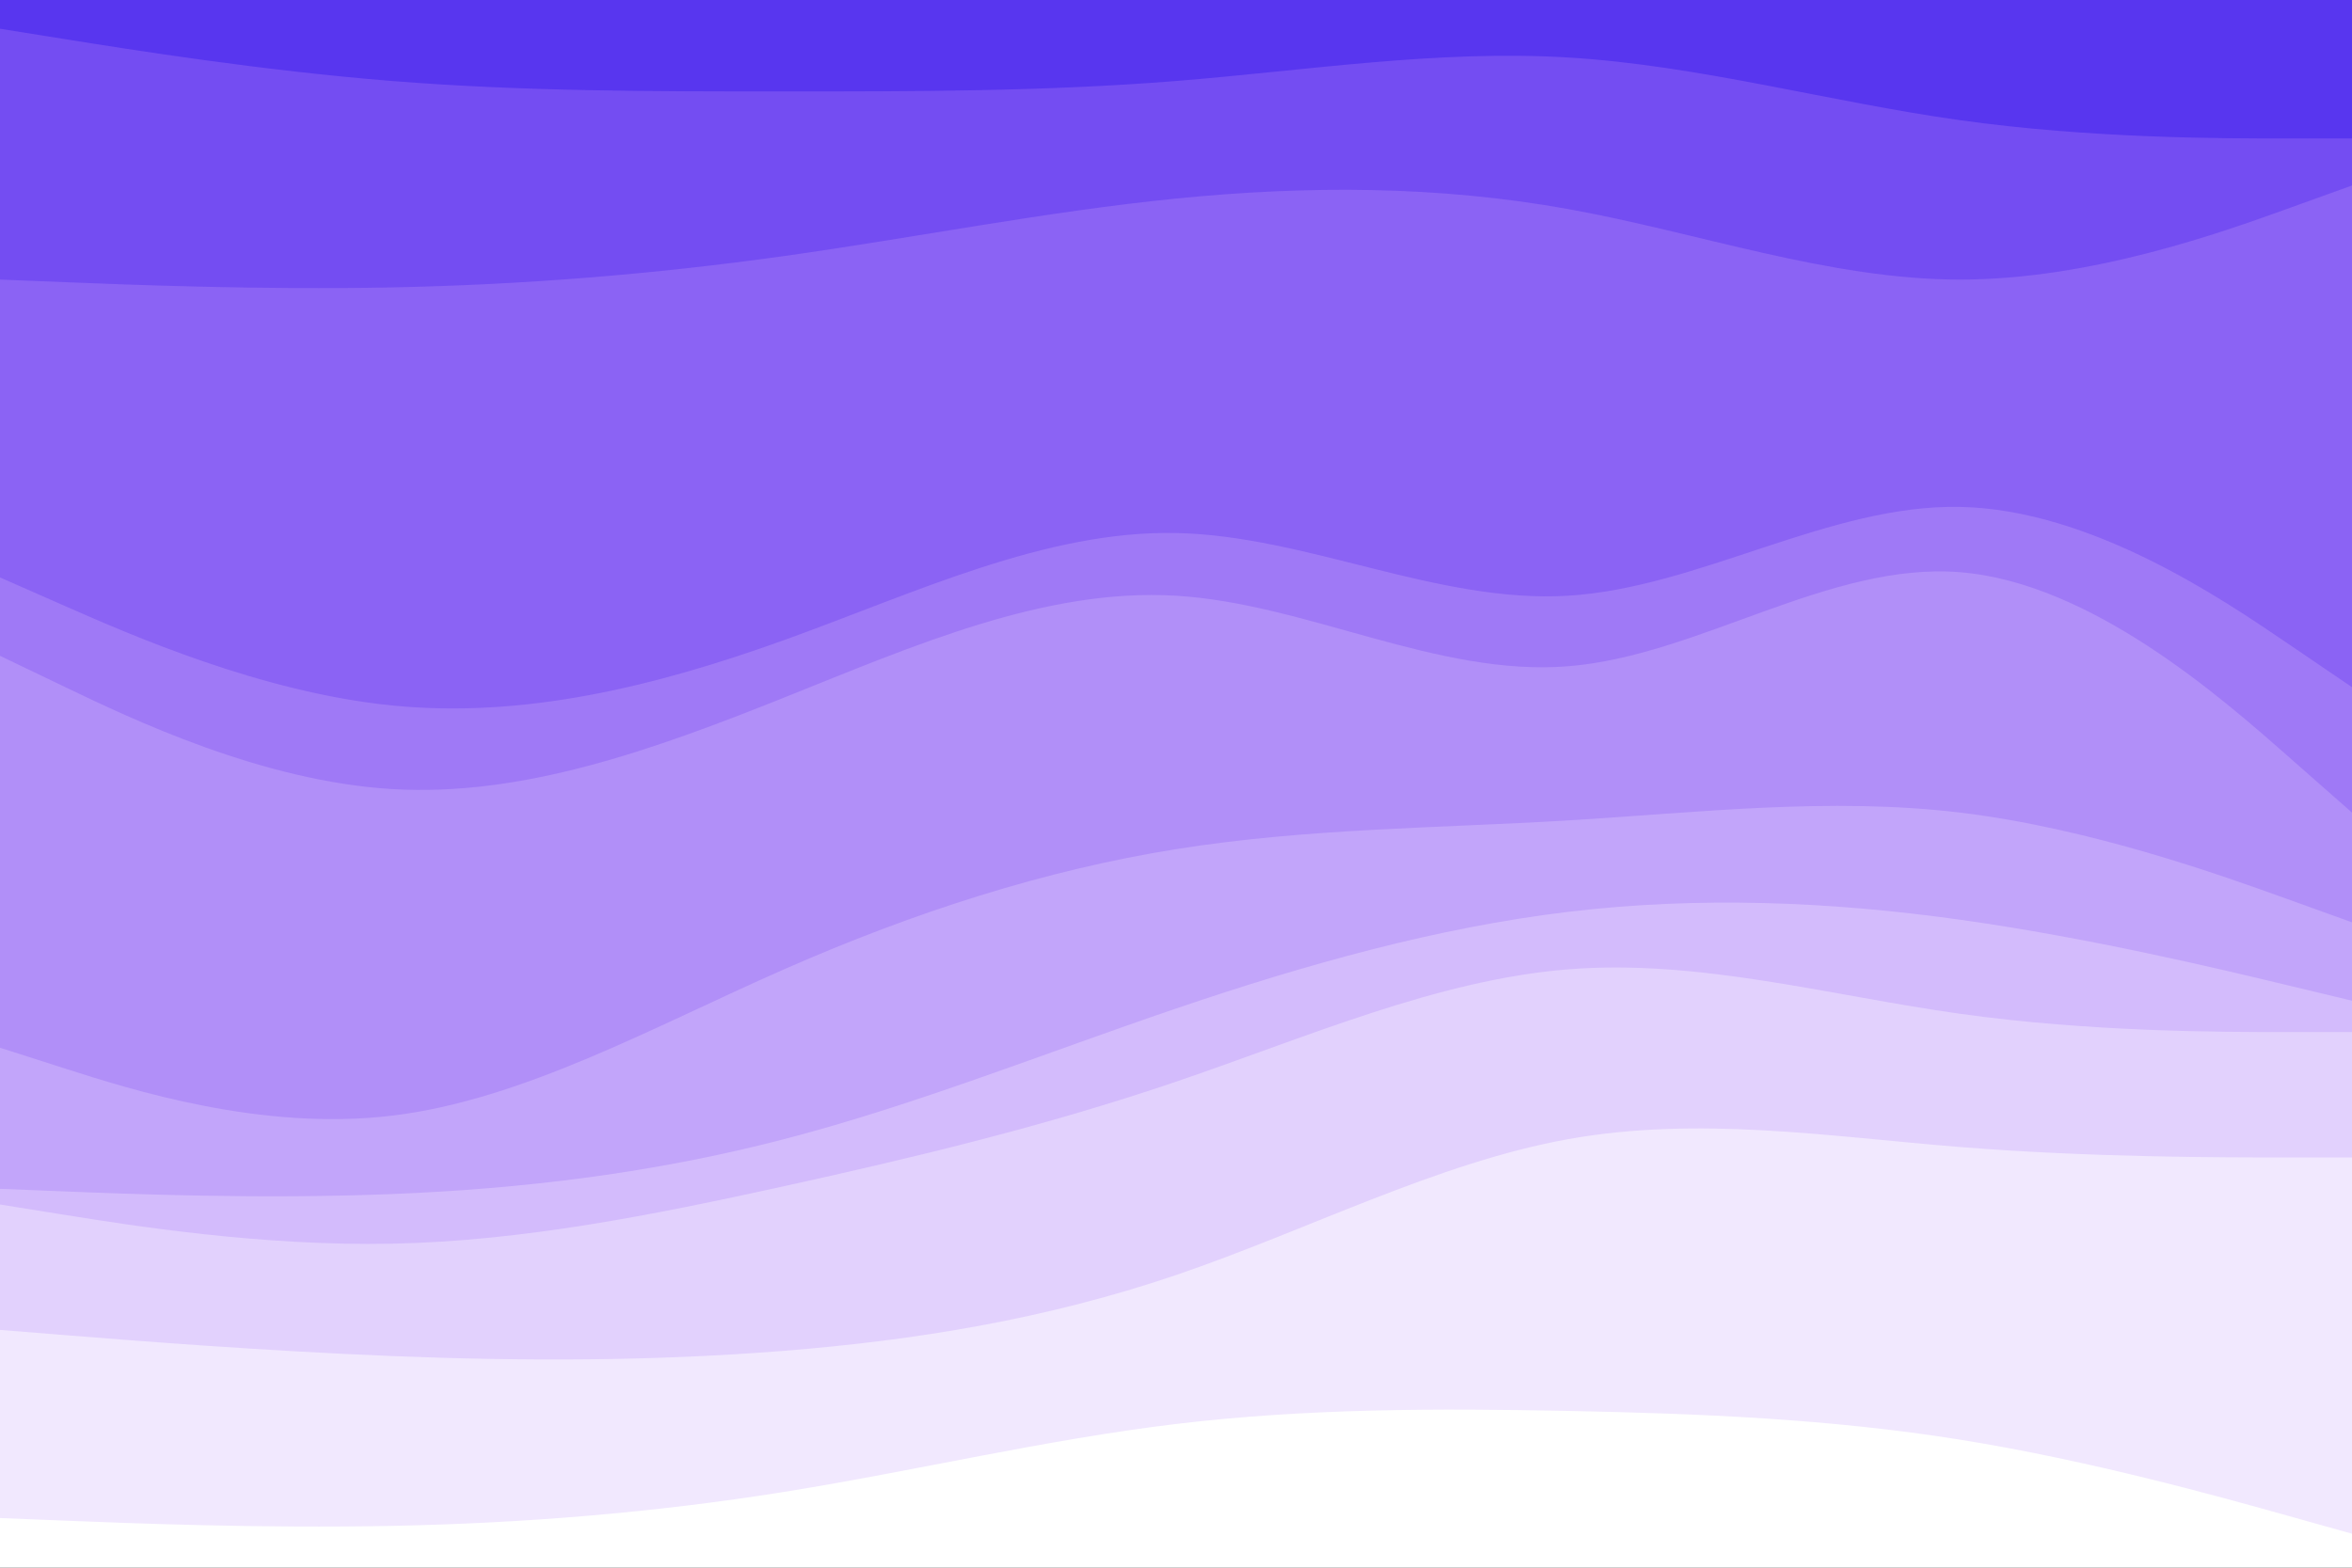 <svg id="visual" viewBox="0 0 900 600" width="900" height="600" xmlns="http://www.w3.org/2000/svg" xmlns:xlink="http://www.w3.org/1999/xlink" version="1.1"><rect x="0" y="0" width="900" height="600" fill="#333333" stroke="none"/><path d="M0 13L25 17C50 21 100 29 150 33C200 37 250 37 300 37C350 37 400 37 450 33C500 29 550 21 600 24C650 27 700 41 750 48C800 55 850 55 875 55L900 55L900 0L875 0C850 0 800 0 750 0C700 0 650 0 600 0C550 0 500 0 450 0C400 0 350 0 300 0C250 0 200 0 150 0C100 0 50 0 25 0L0 0Z" fill="#5836ef"></path><path d="M0 109L25 110C50 111 100 113 150 112C200 111 250 107 300 100C350 93 400 83 450 78C500 73 550 73 600 82C650 91 700 109 750 109C800 109 850 91 875 82L900 73L900 53L875 53C850 53 800 53 750 46C700 39 650 25 600 22C550 19 500 27 450 31C400 35 350 35 300 35C250 35 200 35 150 31C100 27 50 19 25 15L0 11Z" fill="#744df2"></path><path d="M0 223L25 234C50 245 100 267 150 272C200 277 250 265 300 247C350 229 400 205 450 206C500 207 550 233 600 230C650 227 700 195 750 196C800 197 850 231 875 248L900 265L900 71L875 80C850 89 800 107 750 107C700 107 650 89 600 80C550 71 500 71 450 76C400 81 350 91 300 98C250 105 200 109 150 110C100 111 50 109 25 108L0 107Z" fill="#8b63f4"></path><path d="M0 253L25 265C50 277 100 301 150 304C200 307 250 289 300 269C350 249 400 227 450 230C500 233 550 261 600 257C650 253 700 217 750 221C800 225 850 269 875 291L900 313L900 263L875 246C850 229 800 195 750 194C700 193 650 225 600 228C550 231 500 205 450 204C400 203 350 227 300 245C250 263 200 275 150 270C100 265 50 243 25 232L0 221Z" fill="#9f79f6"></path><path d="M0 403L25 411C50 419 100 435 150 429C200 423 250 395 300 373C350 351 400 335 450 327C500 319 550 319 600 316C650 313 700 307 750 313C800 319 850 337 875 346L900 355L900 311L875 289C850 267 800 223 750 219C700 215 650 251 600 255C550 259 500 231 450 228C400 225 350 247 300 267C250 287 200 305 150 302C100 299 50 275 25 263L0 251Z" fill="#b18ff8"></path><path d="M0 457L25 458C50 459 100 461 150 459C200 457 250 451 300 438C350 425 400 405 450 388C500 371 550 357 600 351C650 345 700 347 750 354C800 361 850 373 875 379L900 385L900 353L875 344C850 335 800 317 750 311C700 305 650 311 600 314C550 317 500 317 450 325C400 333 350 349 300 371C250 393 200 421 150 427C100 433 50 417 25 409L0 401Z" fill="#c2a5fa"></path><path d="M0 463L25 467C50 471 100 479 150 478C200 477 250 467 300 456C350 445 400 433 450 416C500 399 550 377 600 373C650 369 700 383 750 390C800 397 850 397 875 397L900 397L900 383L875 377C850 371 800 359 750 352C700 345 650 343 600 349C550 355 500 369 450 386C400 403 350 423 300 436C250 449 200 455 150 457C100 459 50 457 25 456L0 455Z" fill="#d3bbfc"></path><path d="M0 511L25 513C50 515 100 519 150 521C200 523 250 523 300 519C350 515 400 507 450 490C500 473 550 447 600 438C650 429 700 437 750 441C800 445 850 445 875 445L900 445L900 395L875 395C850 395 800 395 750 388C700 381 650 367 600 371C550 375 500 397 450 414C400 431 350 443 300 454C250 465 200 475 150 476C100 477 50 469 25 465L0 461Z" fill="#e2d1fd"></path><path d="M0 583L25 584C50 585 100 587 150 586C200 585 250 581 300 573C350 565 400 553 450 547C500 541 550 541 600 542C650 543 700 545 750 553C800 561 850 575 875 582L900 589L900 443L875 443C850 443 800 443 750 439C700 435 650 427 600 436C550 445 500 471 450 488C400 505 350 513 300 517C250 521 200 521 150 519C100 517 50 513 25 511L0 509Z" fill="#f1e8fe"></path><path d="M0 601L25 601C50 601 100 601 150 601C200 601 250 601 300 601C350 601 400 601 450 601C500 601 550 601 600 601C650 601 700 601 750 601C800 601 850 601 875 601L900 601L900 587L875 580C850 573 800 559 750 551C700 543 650 541 600 540C550 539 500 539 450 545C400 551 350 563 300 571C250 579 200 583 150 584C100 585 50 583 25 582L0 581Z" fill="#ffffff"></path></svg>